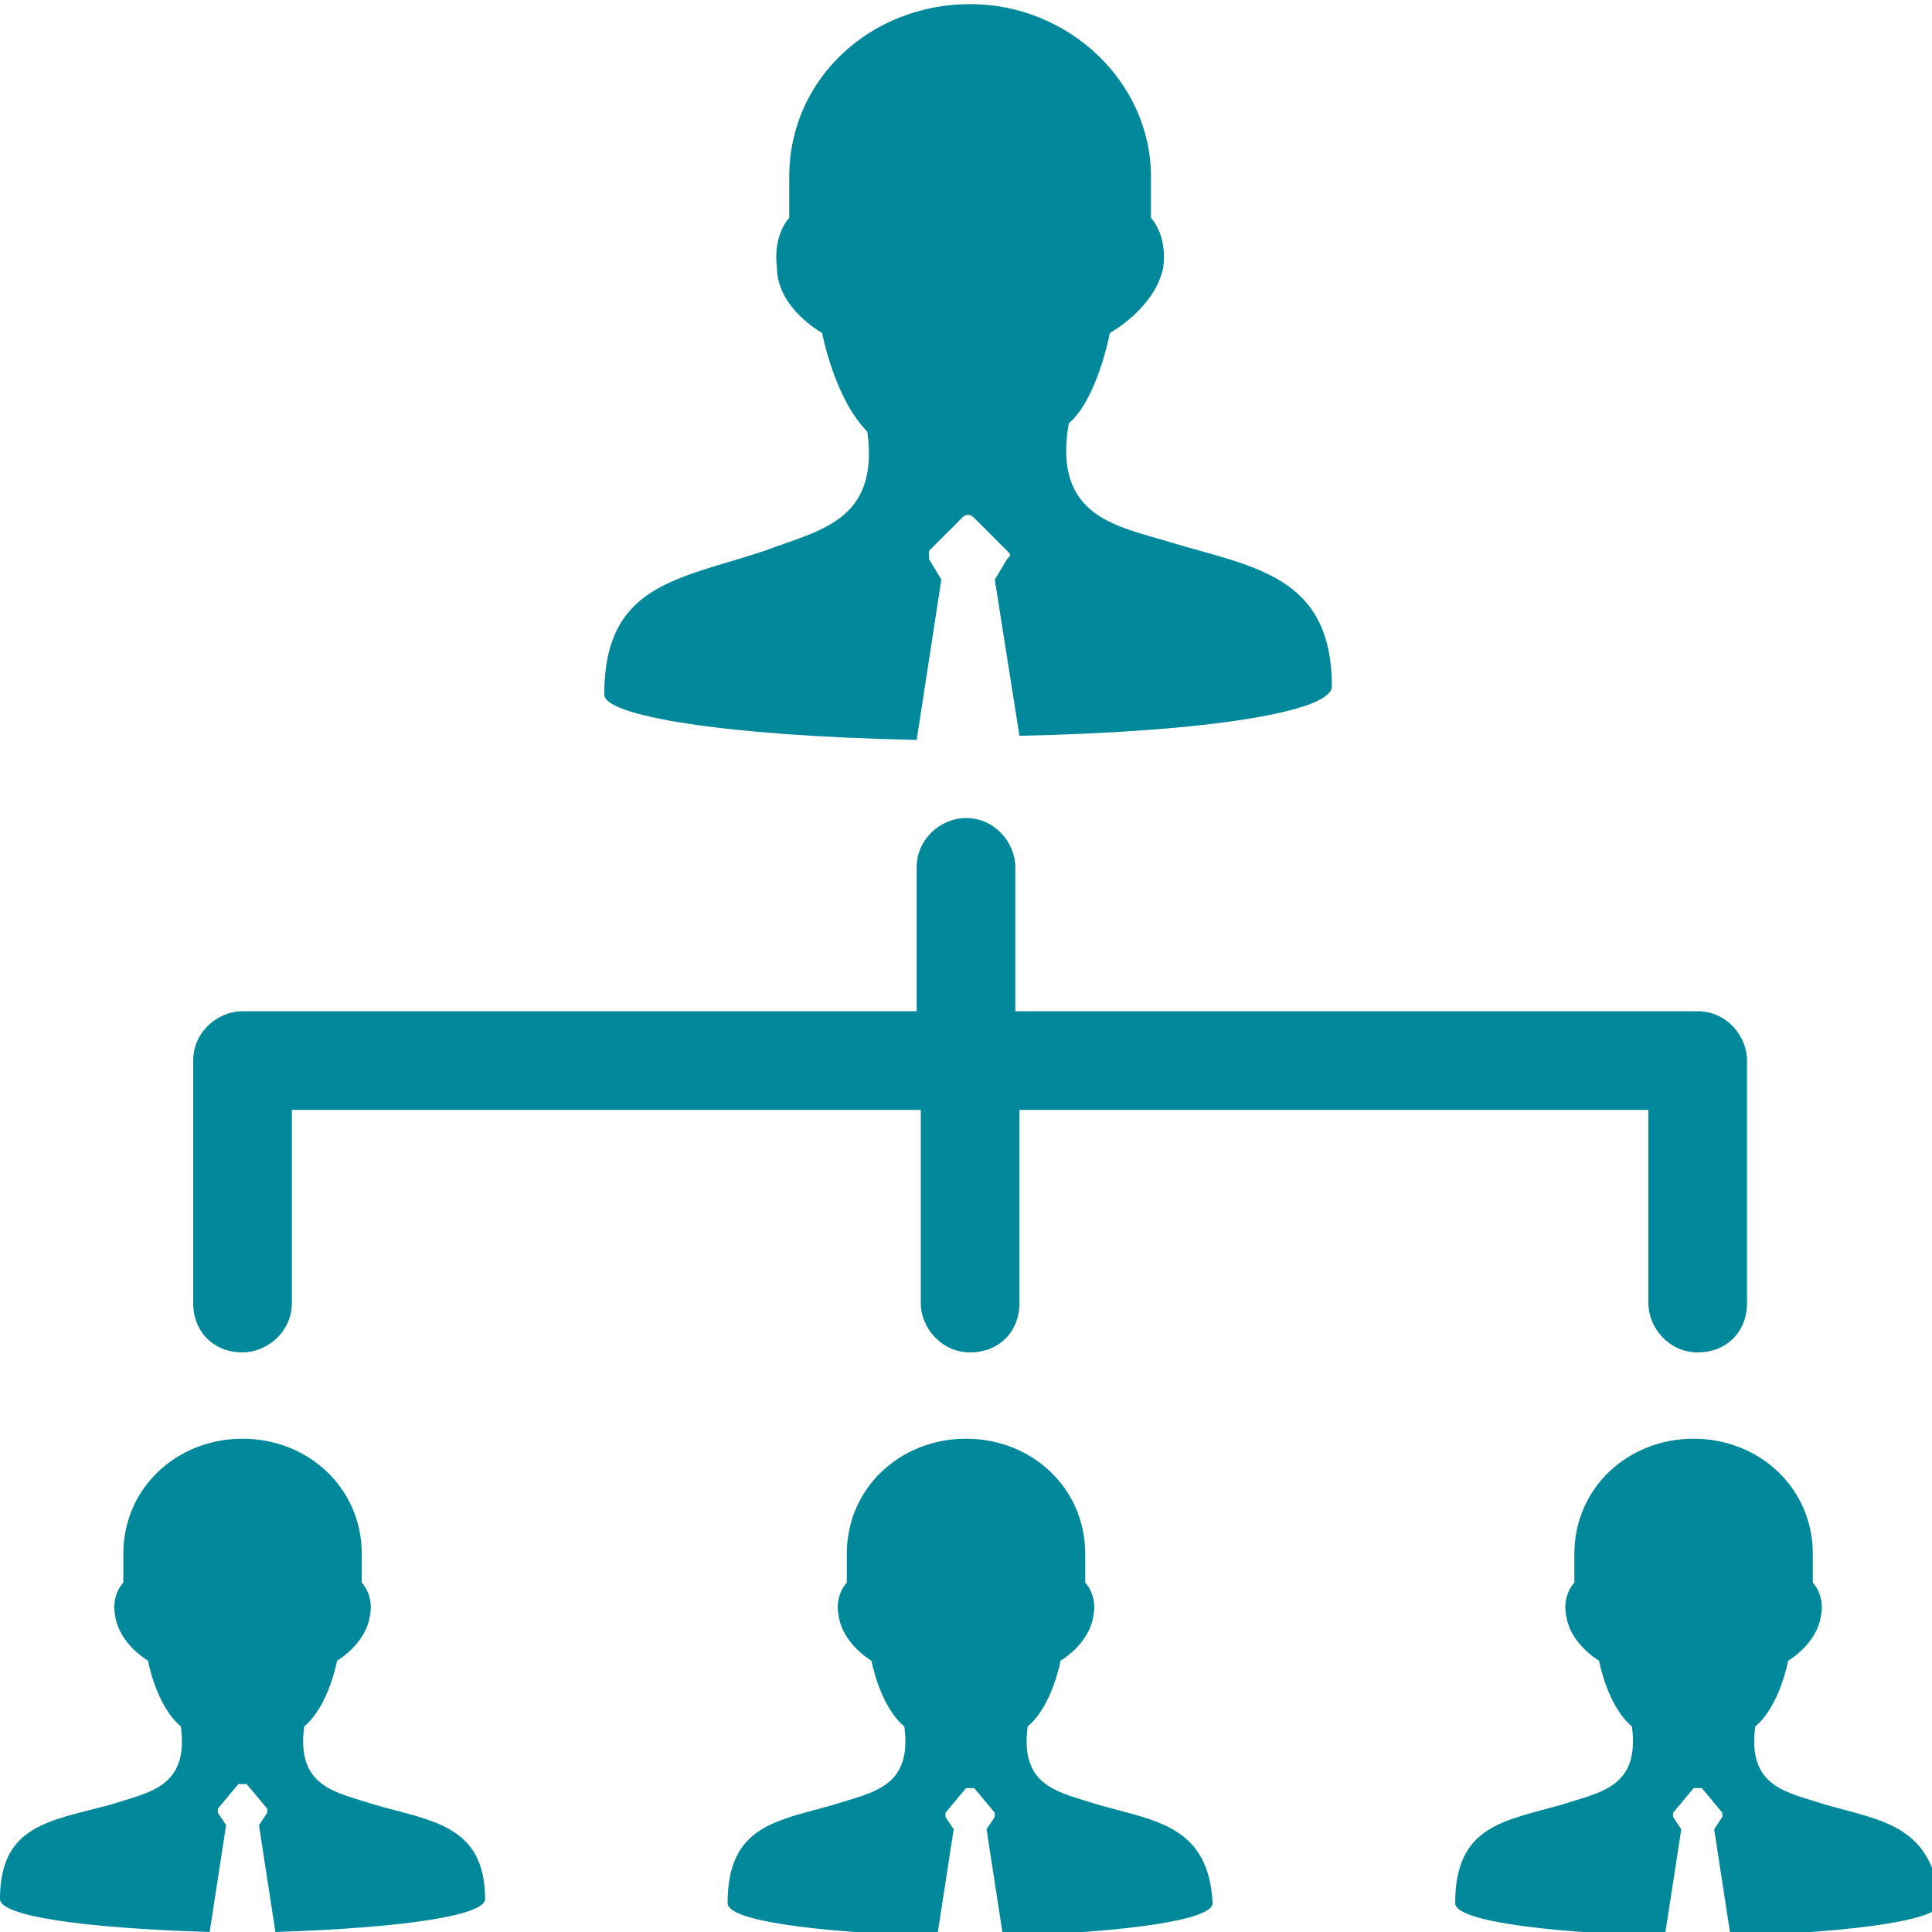 <?xml version="1.0" encoding="utf-8"?>
<!-- Generator: Adobe Illustrator 19.2.0, SVG Export Plug-In . SVG Version: 6.00 Build 0)  -->
<svg version="1.1" id="Capa_1" xmlns="http://www.w3.org/2000/svg" xmlns:xlink="http://www.w3.org/1999/xlink" x="0px" y="0px"
	 viewBox="0 0 47 47" style="enable-background:new 0 0 47 47;" xml:space="preserve">
<style type="text/css">
	.st0{fill:#01889A;}
</style>
<g>
	<g id="Layer_1_38_">
		<g>
			<path class="st0" d="M22.3,18l0.6-3.9l-0.3-0.5c0-0.1,0-0.2,0-0.2l0.8-0.8c0.1-0.1,0.2-0.1,0.3,0l0.8,0.8c0.1,0.1,0.1,0.1,0,0.2
				l-0.3,0.5l0.6,3.8c4.7-0.1,7.6-0.6,7.6-1.2c0-2.7-1.9-2.9-3.9-3.5c-1.3-0.4-2.9-0.6-2.5-2.9C26.7,9.7,27,8.1,27,8.1
				s1.1-0.6,1.3-1.6c0.1-0.8-0.3-1.2-0.3-1.2s0-0.1,0-1c0-2.3-2-4.2-4.4-4.2c-2.4,0-4.4,1.8-4.4,4.2c0,1,0,1,0,1s-0.4,0.4-0.3,1.2
				C18.9,7.5,20,8.1,20,8.1s0.3,1.6,1.1,2.4c0.3,2.2-1.2,2.4-2.5,2.9c-2.1,0.7-3.9,0.8-3.9,3.5C14.7,17.4,17.5,17.9,22.3,18z"/>
			<path class="st0" d="M9.1,43.9c-0.9-0.3-1.9-0.4-1.7-1.9c0.6-0.5,0.8-1.6,0.8-1.6S8.9,40,9,39.3c0.1-0.5-0.2-0.8-0.2-0.8
				s0,0,0-0.7c0-1.6-1.3-2.8-2.9-2.8s-2.9,1.2-2.9,2.8c0,0.7,0,0.7,0,0.7s-0.3,0.3-0.2,0.8c0.1,0.7,0.8,1.1,0.8,1.1s0.2,1.1,0.8,1.6
				c0.2,1.5-0.8,1.6-1.7,1.9C1.2,44.3,0,44.4,0,46.2c0,0.4,1.9,0.7,5.1,0.8l0.4-2.6l-0.2-0.3c0,0,0-0.1,0-0.1l0.5-0.6
				c0,0,0.1,0,0.2,0L6.5,44c0,0,0,0.1,0,0.1l-0.2,0.3L6.7,47c3.1-0.1,5.1-0.4,5.1-0.8C11.8,44.4,10.5,44.3,9.1,43.9z"/>
			<path class="st0" d="M26.7,43.9c-0.9-0.3-1.9-0.4-1.7-1.9c0.6-0.5,0.8-1.6,0.8-1.6s0.7-0.4,0.8-1.1c0.1-0.5-0.2-0.8-0.2-0.8
				s0,0,0-0.7c0-1.6-1.3-2.8-2.9-2.8s-2.9,1.2-2.9,2.8c0,0.7,0,0.7,0,0.7s-0.3,0.3-0.2,0.8c0.1,0.7,0.8,1.1,0.8,1.1s0.2,1.1,0.8,1.6
				c0.2,1.5-0.8,1.6-1.7,1.9c-1.4,0.4-2.6,0.5-2.6,2.4c0,0.4,1.9,0.7,5.1,0.8l0.4-2.6l-0.2-0.3c0,0,0-0.1,0-0.1l0.5-0.6
				c0,0,0.1,0,0.2,0l0.5,0.6c0,0,0,0.1,0,0.1l-0.2,0.3l0.4,2.6c3.1-0.1,5.1-0.4,5.1-0.8C29.4,44.4,28.1,44.3,26.7,43.9z"/>
			<path class="st0" d="M44.4,43.9c-0.9-0.3-1.9-0.4-1.7-1.9c0.6-0.5,0.8-1.6,0.8-1.6s0.7-0.4,0.8-1.1c0.1-0.5-0.2-0.8-0.2-0.8
				s0,0,0-0.7c0-1.6-1.3-2.8-2.9-2.8s-2.9,1.2-2.9,2.8c0,0.7,0,0.7,0,0.7s-0.3,0.3-0.2,0.8c0.1,0.7,0.8,1.1,0.8,1.1s0.2,1.1,0.8,1.6
				c0.2,1.5-0.8,1.6-1.7,1.9c-1.4,0.4-2.6,0.5-2.6,2.4c0,0.4,1.9,0.7,5.1,0.8l0.4-2.6l-0.2-0.3c0,0,0-0.1,0-0.1l0.5-0.6
				c0,0,0.1,0,0.2,0l0.5,0.6c0,0,0,0.1,0,0.1l-0.2,0.3l0.4,2.6c3.1-0.1,5.1-0.4,5.1-0.8C47,44.4,45.8,44.3,44.4,43.9z"/>
			<path class="st0" d="M5.9,32.9c0.6,0,1.2-0.5,1.2-1.2V27h15.3v4.7c0,0.6,0.5,1.2,1.2,1.2s1.2-0.5,1.2-1.2V27h15.3v4.7
				c0,0.6,0.5,1.2,1.2,1.2s1.2-0.5,1.2-1.2v-5.9c0-0.6-0.5-1.2-1.2-1.2H24.7v-3.5c0-0.6-0.5-1.2-1.2-1.2c-0.6,0-1.2,0.5-1.2,1.2v3.5
				H5.9c-0.6,0-1.2,0.5-1.2,1.2v5.9C4.7,32.4,5.2,32.9,5.9,32.9z"/>
		</g>
	</g>
</g>
</svg>
